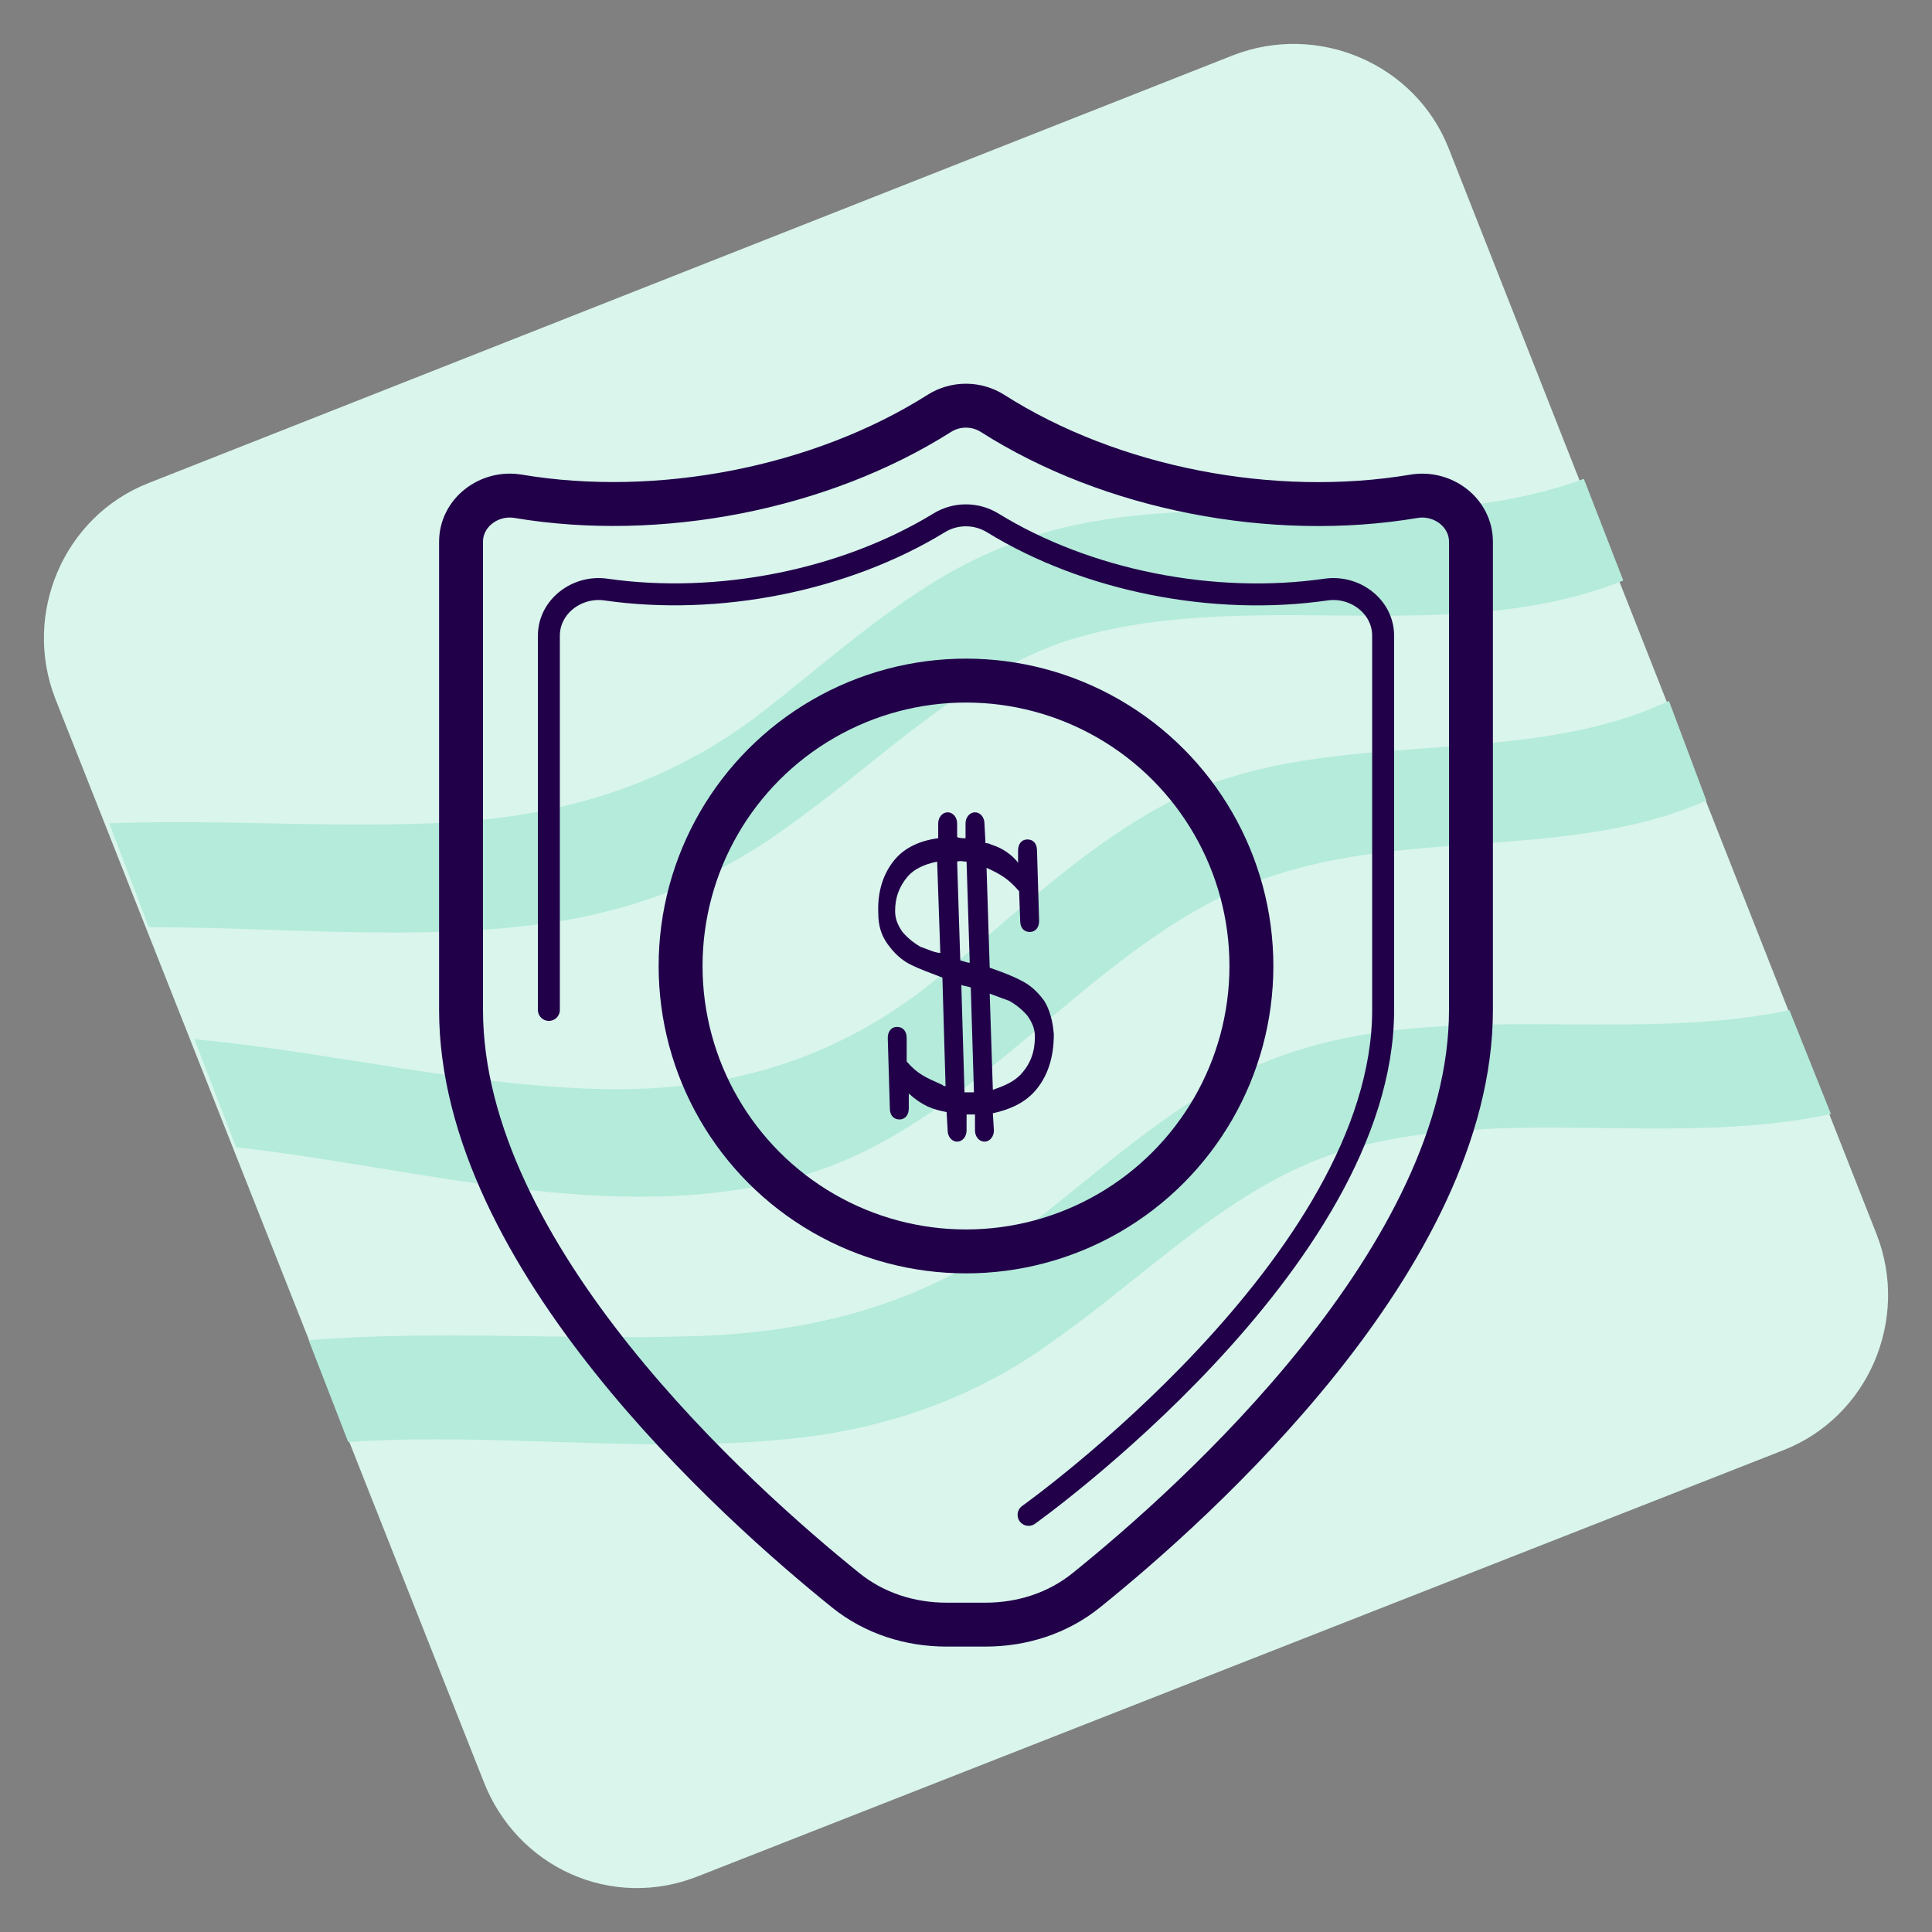 <svg width="88" height="88" viewBox="0 0 88 88" fill="none" xmlns="http://www.w3.org/2000/svg">
<rect x="0" y="0" width="88" height="88" fill="#808080" stroke="none"/>
<path d="M22.007 81.092L2.521 31.831C1.008 27.955 2.9 23.511 6.778 21.998L56.155 2.521C60.033 1.008 64.479 2.899 65.993 6.776L85.479 56.225C86.992 60.102 85.1 64.546 81.222 66.058L31.845 85.441C27.872 87.049 23.521 85.063 22.007 81.092Z" fill="#D9F5EC"/>
<path d="M81.506 46.014C73.844 47.621 65.331 45.352 57.858 48.283C53.601 49.985 50.196 53.294 46.601 56.036C42.155 59.345 37.237 60.669 31.75 60.858C25.886 61.047 19.832 60.574 14.062 61.047L15.859 65.68C22.953 65.207 30.142 66.342 37.142 65.396C41.115 64.829 44.804 63.411 48.02 61.047C52.182 58.116 55.777 54.334 60.506 52.632C67.79 50.174 75.925 52.349 83.398 50.741L81.506 46.014Z" fill="#B4EBDA"/>
<path d="M36.102 53.672C44.331 51.498 49.344 43.272 57.006 40.246C63.628 37.599 71.29 39.301 77.722 36.464L76.019 31.926C69.02 35.235 60.033 32.871 53.033 36.653C48.966 38.828 45.655 42.232 42.061 45.068C37.71 48.377 32.98 49.701 27.588 49.607C21.44 49.512 15.007 47.905 8.859 47.337L10.751 52.254C19.169 53.2 27.872 55.847 36.102 53.672Z" fill="#B4EBDA"/>
<path d="M6.778 42.231C12.832 42.231 19.075 42.893 24.94 42.042C28.913 41.475 32.602 40.057 35.818 37.693C39.98 34.762 43.575 30.98 48.304 29.278C56.534 26.536 65.898 29.656 73.939 26.442L72.141 21.809C63.723 24.929 53.98 21.525 45.656 24.929C41.399 26.631 37.994 29.94 34.399 32.682C29.953 35.991 25.035 37.315 19.548 37.504C14.629 37.693 9.805 37.315 4.981 37.504L6.778 42.231Z" fill="#B4EBDA"/>
<path d="M43.119 74H44.881C46.552 74 48.174 73.486 49.475 72.438C54.475 68.412 67 57.206 67 46V24.678C67 23.345 65.717 22.385 64.402 22.606C57.984 23.685 50.606 22.267 45.214 18.832C44.475 18.362 43.523 18.36 42.784 18.829C37.382 22.25 30.016 23.682 23.598 22.605C22.283 22.385 21 23.345 21 24.678V46C21 57.206 33.525 68.412 38.525 72.438C39.826 73.486 41.448 74 43.119 74Z" stroke="#210049" stroke-width="2" stroke-linecap="round" stroke-linejoin="round"/>
<path d="M46.85 69C46.85 69 63 57.5 63 46C63 38.417 63 32.267 63 28.958C63 27.626 61.717 26.664 60.399 26.854C55.291 27.59 49.521 26.462 45.214 23.816C44.472 23.36 43.527 23.358 42.783 23.812C38.47 26.449 32.709 27.587 27.601 26.854C26.283 26.664 25 27.626 25 28.958C25 32.267 25 38.417 25 46" stroke="#210049" stroke-linecap="round" stroke-linejoin="round"/>
<circle cx="44" cy="44" r="13" stroke="#210049" stroke-width="2" stroke-linecap="round" stroke-linejoin="round"/>
<path d="M47.569 45.596C47.282 45.202 46.947 44.865 46.468 44.641C46.037 44.416 45.559 44.247 45.08 44.079L44.936 39.528C45.559 39.809 45.941 40.034 46.42 40.596L46.468 41.944C46.468 42.281 46.66 42.449 46.899 42.449C47.186 42.449 47.33 42.225 47.33 41.944L47.234 38.742C47.234 38.404 47.042 38.236 46.803 38.236C46.516 38.236 46.372 38.461 46.372 38.742V39.303C46.372 39.303 46.277 39.135 45.989 38.91C45.702 38.685 45.463 38.573 45.128 38.461C45.032 38.404 44.936 38.404 44.888 38.404L44.84 37.506C44.84 37.225 44.649 37 44.41 37C44.17 37 43.979 37.225 43.979 37.506V38.18C43.835 38.18 43.691 38.18 43.596 38.124V37.506C43.596 37.225 43.404 37 43.165 37C42.925 37 42.734 37.225 42.734 37.506V38.18C41.872 38.292 41.202 38.629 40.771 39.135C40.245 39.753 39.957 40.596 40.005 41.607C40.005 42.169 40.149 42.618 40.436 43.011C40.723 43.404 41.058 43.742 41.537 43.966C41.872 44.135 42.351 44.303 42.925 44.528L43.069 49.472C43.021 49.472 42.973 49.472 42.925 49.416C42.16 49.079 41.776 48.91 41.298 48.348V47.281C41.298 46.944 41.106 46.775 40.867 46.775C40.58 46.775 40.436 47 40.436 47.281L40.532 50.483C40.532 50.82 40.723 50.989 40.963 50.989C41.25 50.989 41.394 50.764 41.394 50.483V49.809C42.016 50.371 42.495 50.539 43.117 50.652L43.165 51.494C43.165 51.775 43.356 52 43.596 52C43.835 52 44.026 51.775 44.026 51.494V50.764C44.122 50.764 44.266 50.764 44.41 50.764V51.494C44.41 51.775 44.601 52 44.84 52C45.08 52 45.271 51.775 45.271 51.494L45.223 50.708C45.989 50.539 46.612 50.258 47.09 49.753C47.713 49.079 48 48.18 48 47.112C47.952 46.494 47.809 45.989 47.569 45.596ZM44.026 39.247L44.17 43.854C44.074 43.854 43.931 43.798 43.739 43.742L43.596 39.247C43.739 39.191 43.883 39.247 44.026 39.247ZM41.92 43.124C41.633 42.955 41.346 42.73 41.106 42.449C40.915 42.169 40.771 41.888 40.771 41.494C40.771 40.876 40.963 40.371 41.346 39.921C41.633 39.584 42.112 39.36 42.686 39.247L42.83 43.404C42.59 43.404 42.255 43.236 41.92 43.124ZM43.931 49.753L43.787 44.865C43.931 44.921 44.074 44.921 44.218 44.977L44.362 49.753C44.266 49.753 44.074 49.753 43.931 49.753ZM46.468 48.966C46.133 49.303 45.702 49.472 45.223 49.64L45.08 45.258C45.367 45.371 45.702 45.483 45.989 45.596C46.277 45.764 46.564 45.989 46.803 46.27C46.995 46.551 47.138 46.831 47.138 47.225C47.138 47.899 46.947 48.461 46.468 48.966Z" fill="#210049"/>
</svg>
